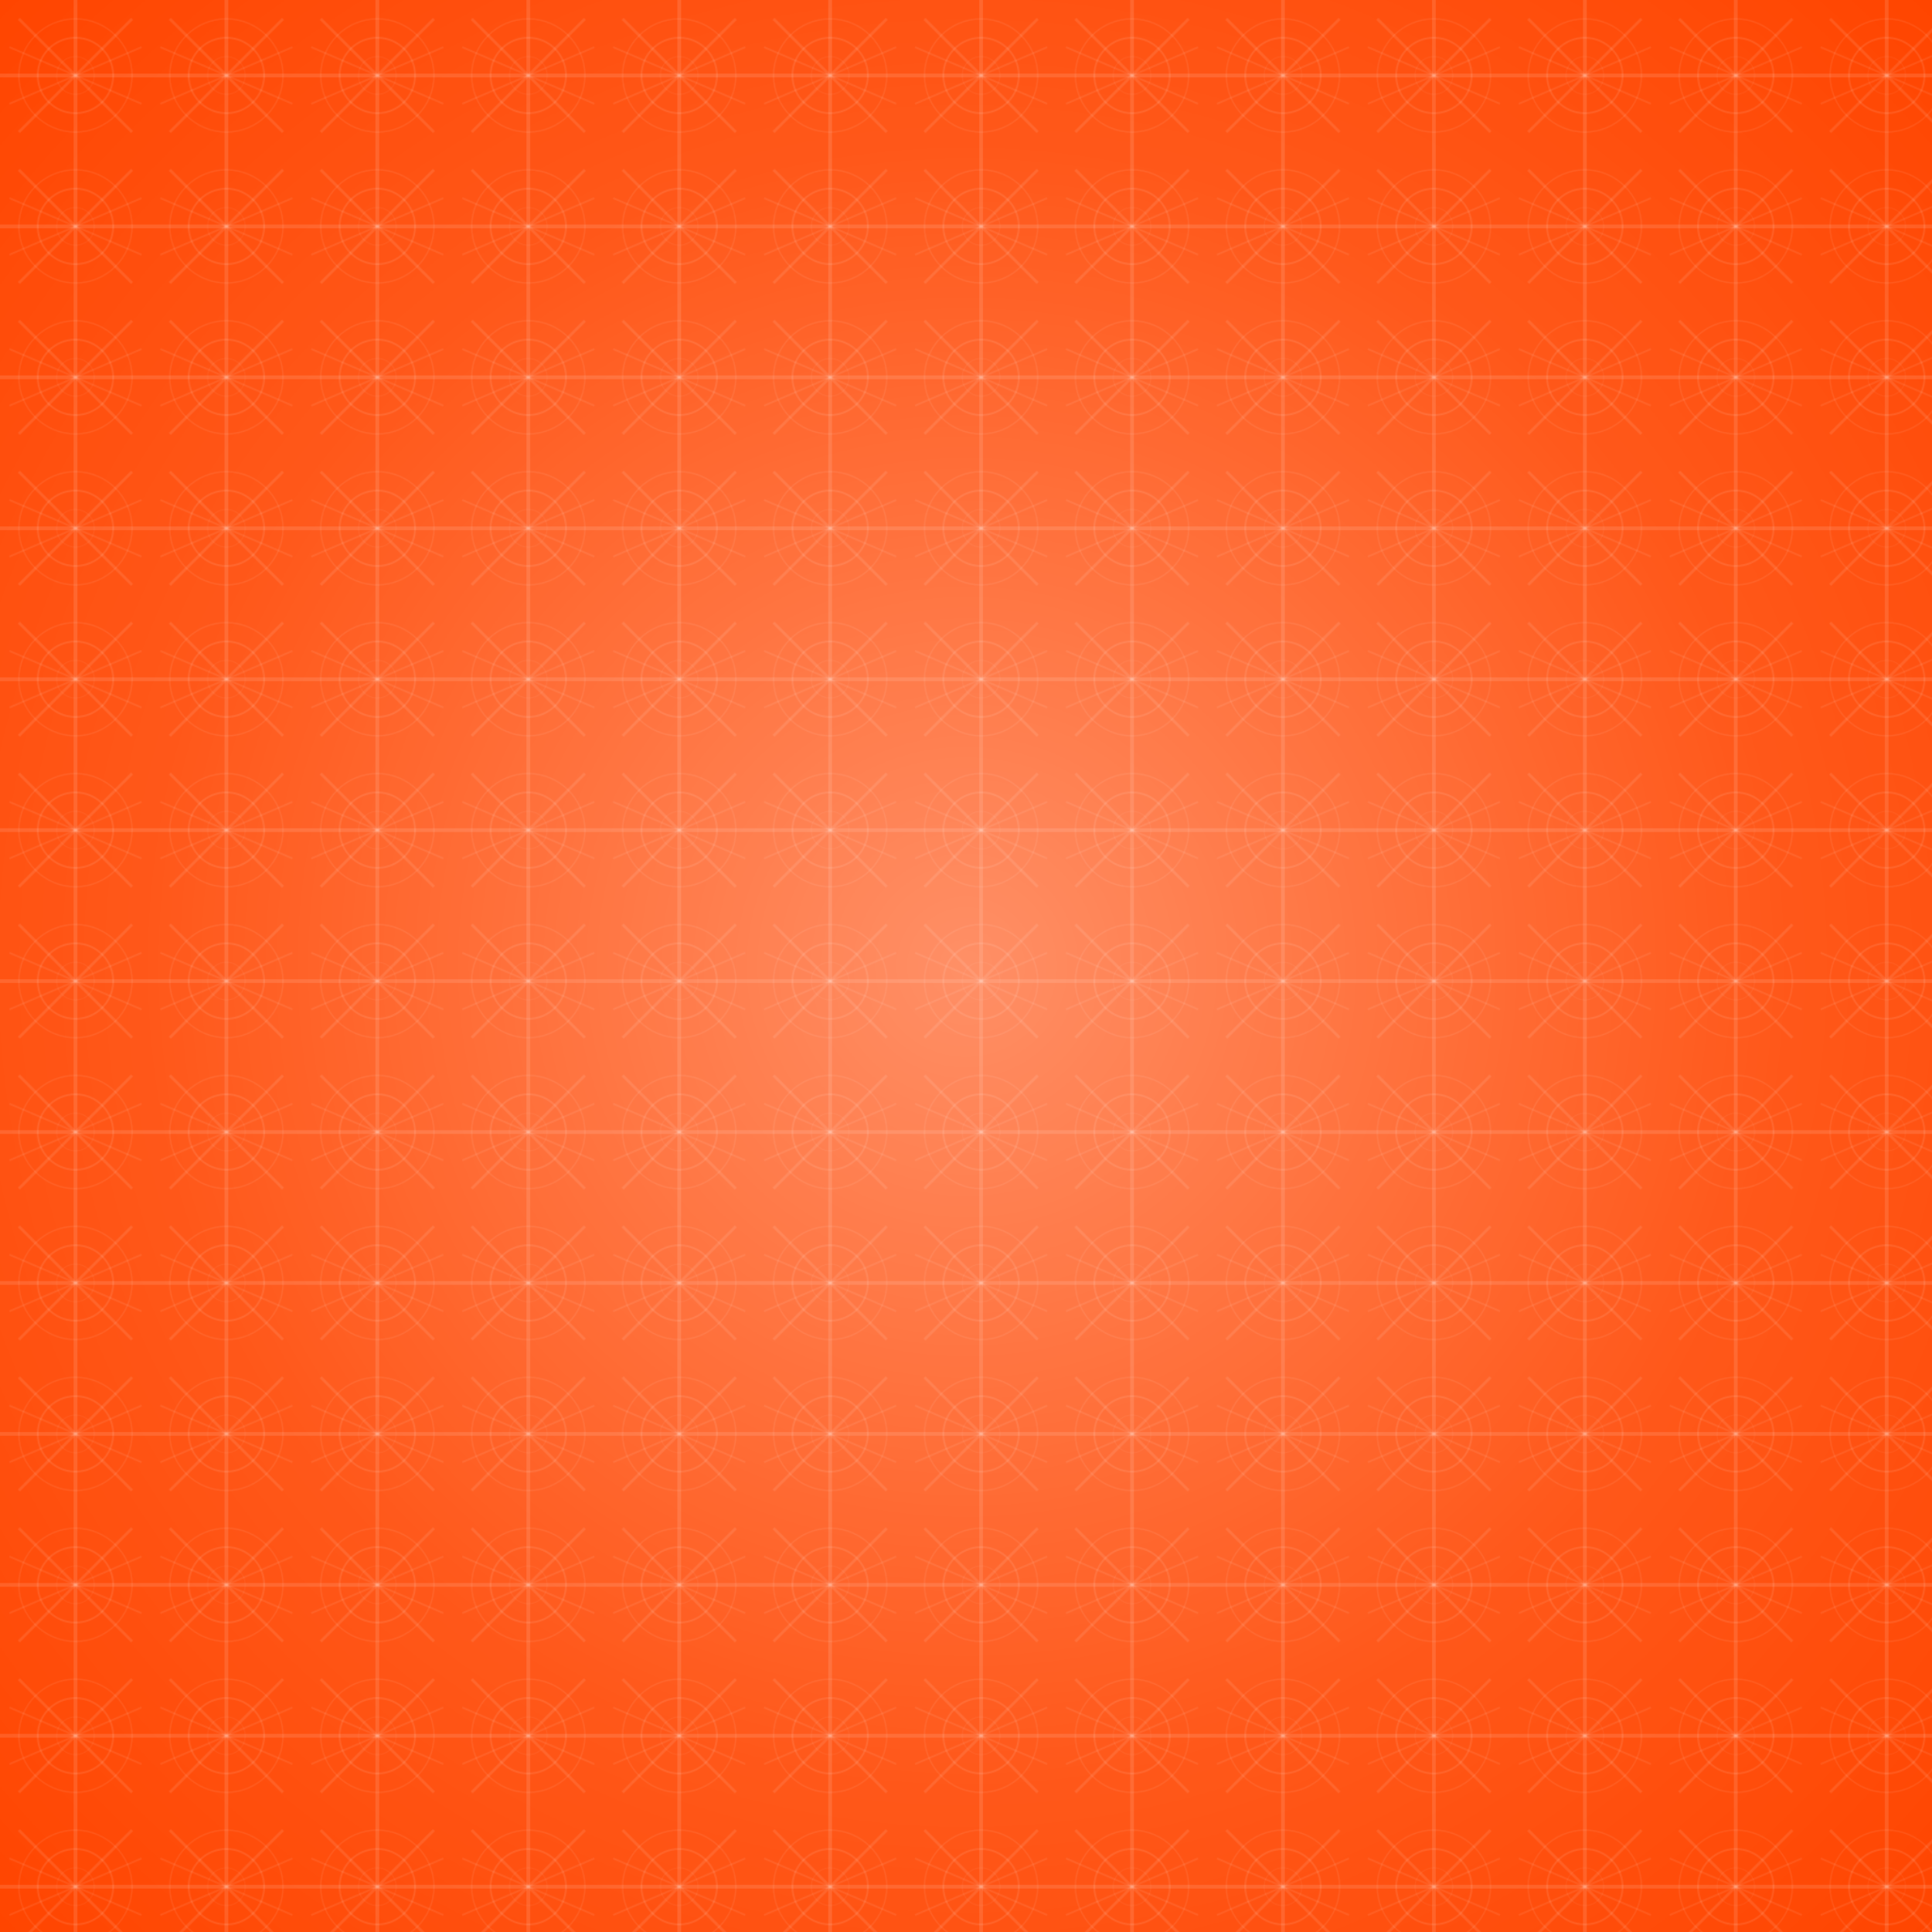 <?xml version="1.0" encoding="UTF-8"?>

<svg xmlns="http://www.w3.org/2000/svg" id="background" version="1.1" viewBox="0 0 2048 2048" class="background">
  <defs>
    <radialGradient id="glow-gradient" cx="50%" cy="50%" r="70%" fx="50%" fy="50%">
      <stop offset="0%" style="stop-color:#FFFFFF;stop-opacity:0.4"/>
      <stop offset="60%" style="stop-color:#FFFFFF;stop-opacity:0.1"/>
      <stop offset="100%" style="stop-color:#FFFFFF;stop-opacity:0"/>
    </radialGradient>
    
    <!-- Starburst pattern -->
    <pattern id="starburst-pattern" x="0" y="0" width="160" height="160" patternUnits="userSpaceOnUse">
      <!-- Radiating lines -->
      <path d="M80 80 L160 80 M80 80 L0 80" stroke="#FFFFFF" stroke-width="4" stroke-opacity="0.12"/>
      <path d="M80 80 L80 160 M80 80 L80 0" stroke="#FFFFFF" stroke-width="4" stroke-opacity="0.12"/>
      <path d="M80 80 L140 140 M80 80 L20 20" stroke="#FFFFFF" stroke-width="3" stroke-opacity="0.1"/>
      <path d="M80 80 L140 20 M80 80 L20 140" stroke="#FFFFFF" stroke-width="3" stroke-opacity="0.1"/>
      <path d="M80 80 L150 50 M80 80 L10 110" stroke="#FFFFFF" stroke-width="2" stroke-opacity="0.08"/>
      <path d="M80 80 L150 110 M80 80 L10 50" stroke="#FFFFFF" stroke-width="2" stroke-opacity="0.08"/>
      <!-- Concentric circles -->
      <circle cx="80" cy="80" r="40" fill="none" stroke="#FFFFFF" stroke-width="2" stroke-opacity="0.1"/>
      <circle cx="80" cy="80" r="60" fill="none" stroke="#FFFFFF" stroke-width="1.5" stroke-opacity="0.08"/>
      <circle cx="80" cy="80" r="20" fill="none" stroke="#FFFFFF" stroke-width="1" stroke-opacity="0.06"/>
    </pattern>
  </defs>
  
  <!-- Base color layer -->
  <rect id="color-bg" width="2048" height="2048" fill="#FF4500"/>
  
  <!-- Radial gradient glow -->
  <rect id="gradient-glow" width="2048" height="2048" fill="url(#glow-gradient)"/>
  
  <!-- Starburst pattern overlay -->
  <rect id="pattern-overlay" width="2048" height="2048" fill="url(#starburst-pattern)"/>
</svg>